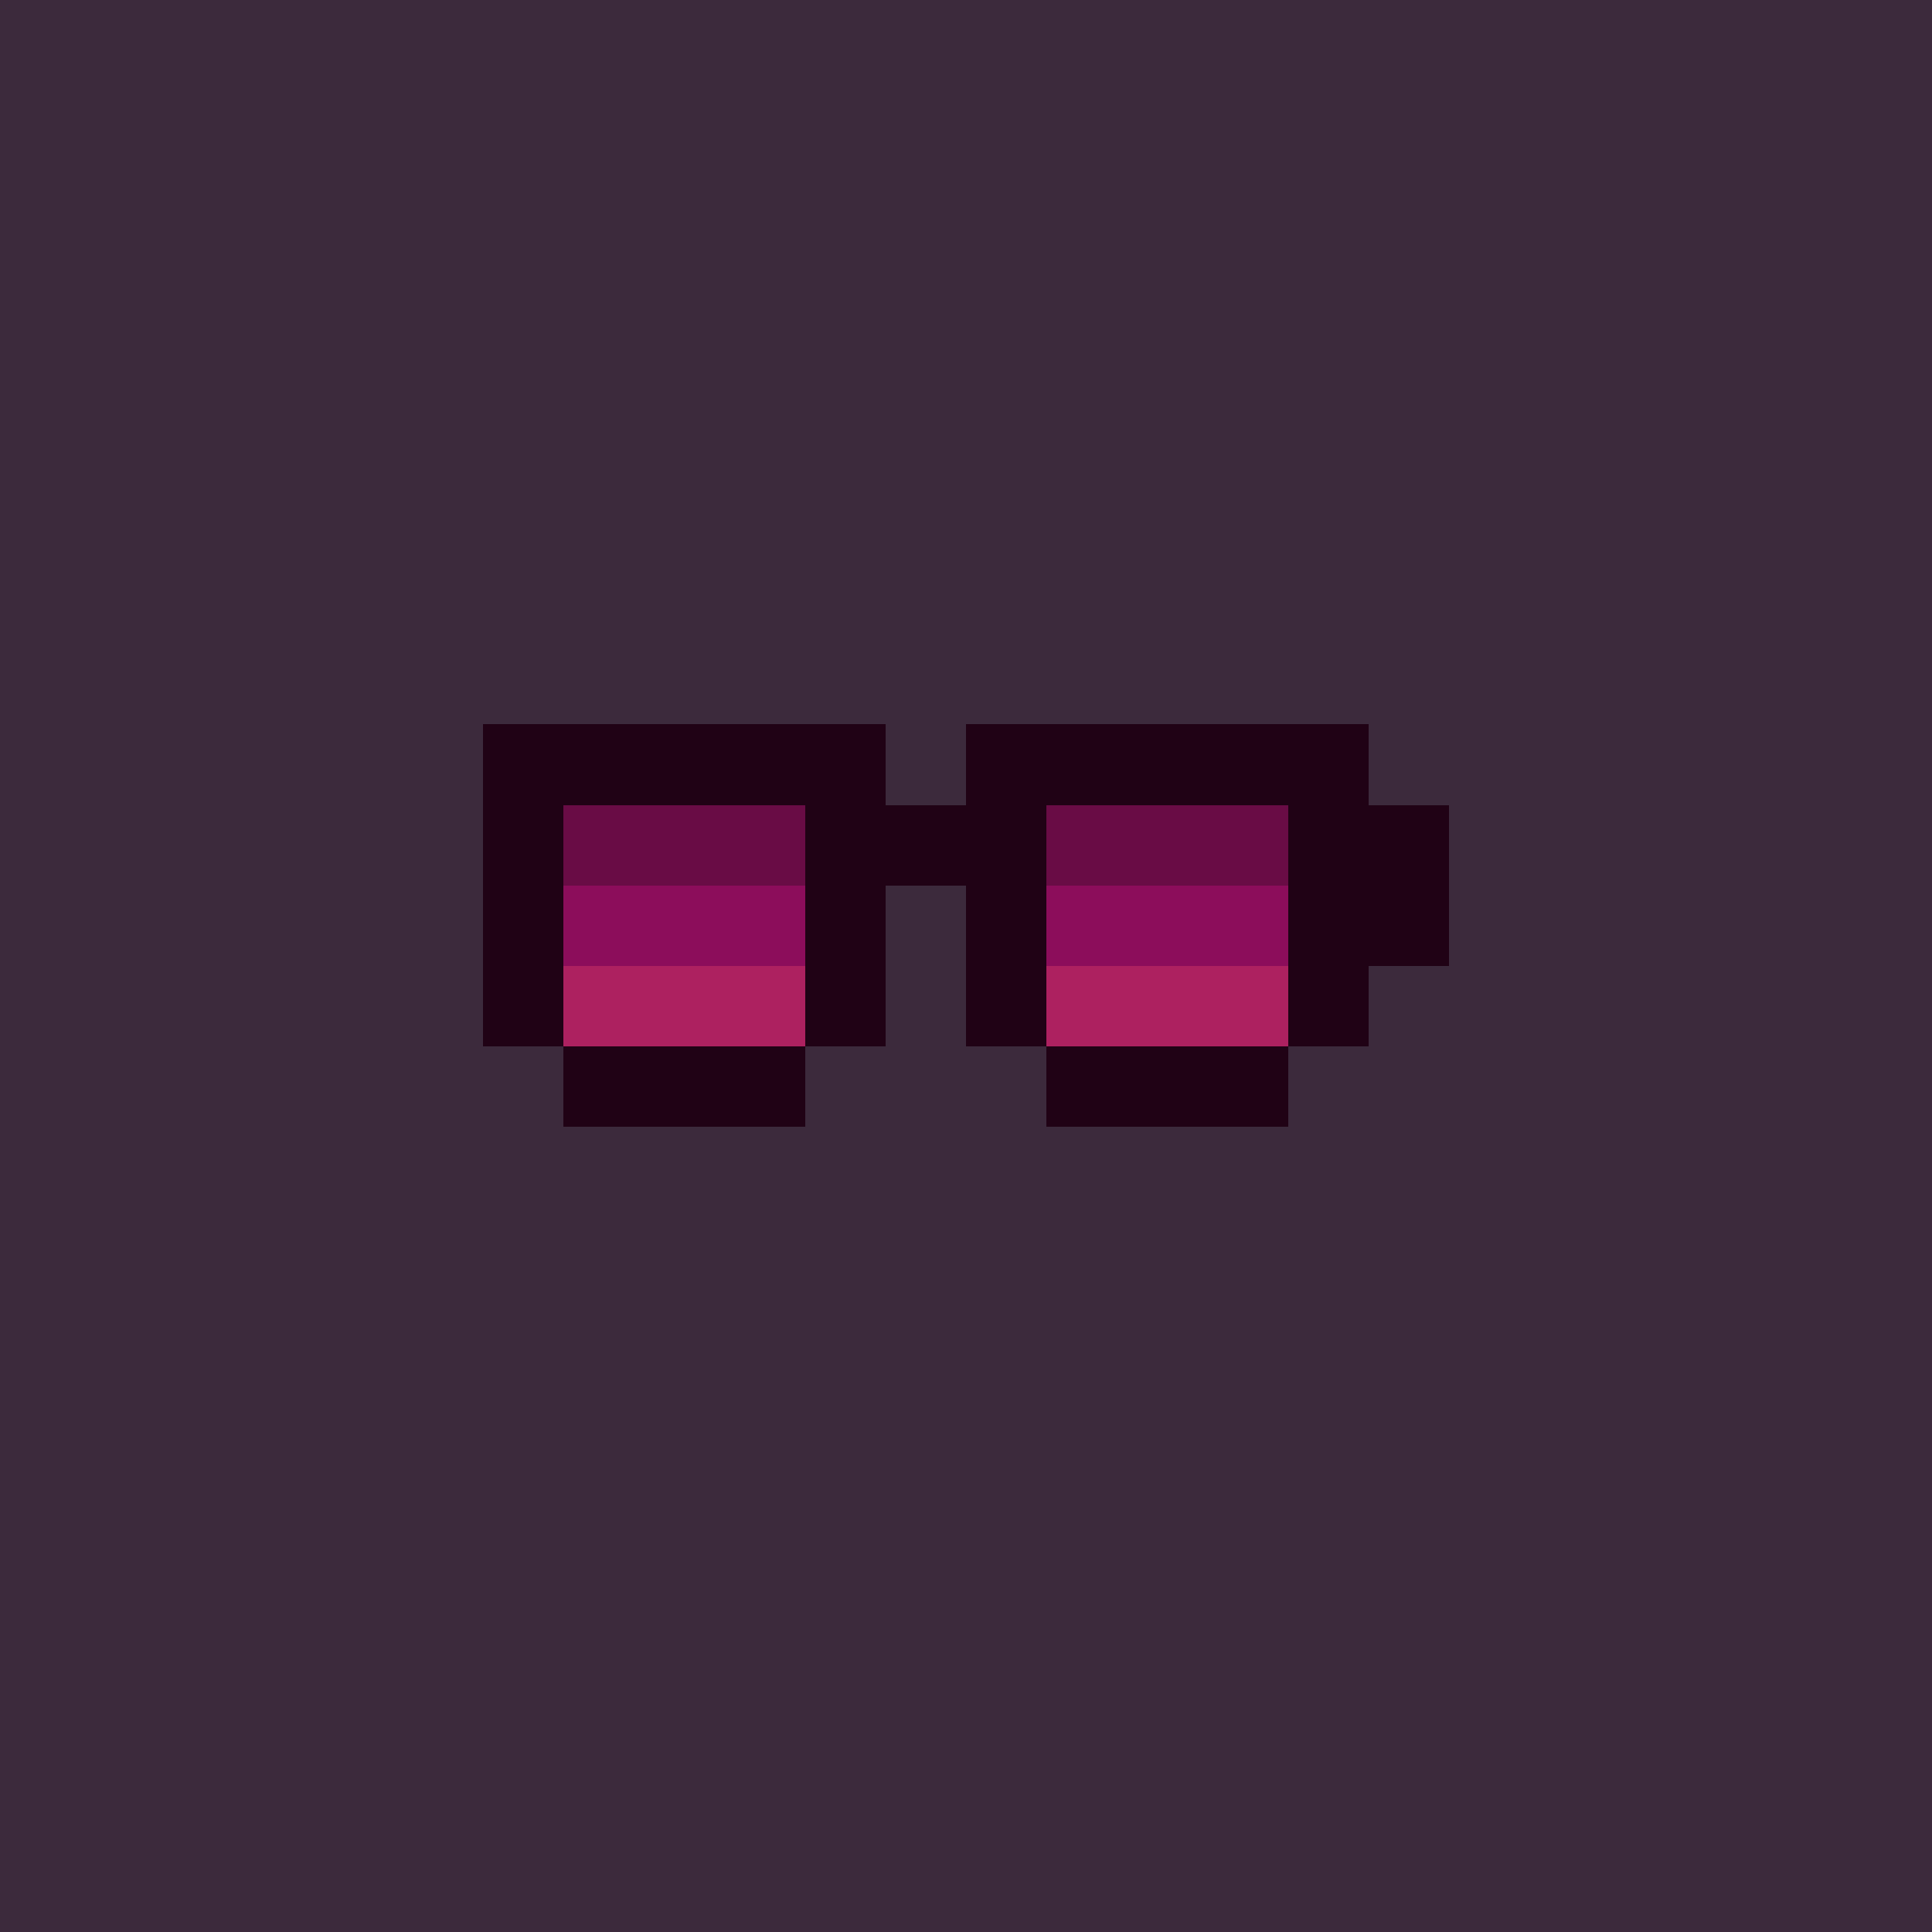 <svg width="100" height="100" shape-rendering="crispEdges" xmlns="http://www.w3.org/2000/svg" version="1.2" viewBox="0 0 24 24"><style>rect{width:1px;height:1px}</style>
        <rect x="0" y="0" style="width:100%;height:100%" fill="#3c2a3c" />
        
        
        <rect x="16" y="9" fill="#200215ff"/>
        <rect x="16" y="9" fill="#200215ff"/><rect x="15" y="9" fill="#200215ff"/>
        <rect x="14" y="9" fill="#200215ff"/><rect x="13" y="9" fill="#200215ff"/>
        <rect x="12" y="9" fill="#200215ff"/>
        <rect x="10" y="9" fill="#200215ff"/><rect x="9" y="9" fill="#200215ff"/>
        <rect x="8" y="9" fill="#200215ff"/><rect x="7" y="9" fill="#200215ff"/>
        <rect x="6" y="9" fill="#200215ff"/><rect x="17" y="10" fill="#200215ff"/>
        <rect x="16" y="10" fill="#200215ff"/><rect x="15" y="10" fill="#690c45ff"/>
        <rect x="14" y="10" fill="#690c45ff"/><rect x="13" y="10" fill="#690c45ff"/>
        <rect x="12" y="10" fill="#200215ff"/><rect x="11" y="10" fill="#200215ff"/>
        <rect x="10" y="10" fill="#200215ff"/><rect x="9" y="10" fill="#690c45ff"/>
        <rect x="8" y="10" fill="#690c45ff"/><rect x="7" y="10" fill="#690c45ff"/>
        <rect x="6" y="10" fill="#200215ff"/><rect x="17" y="11" fill="#200215ff"/>
        <rect x="16" y="11" fill="#200215ff"/><rect x="15" y="11" fill="#8c0d5bff"/>
        <rect x="14" y="11" fill="#8c0d5bff"/><rect x="13" y="11" fill="#8c0d5bff"/>
        <rect x="12" y="11" fill="#200215ff"/>
        <rect x="10" y="11" fill="#200215ff"/><rect x="9" y="11" fill="#8c0d5bff"/>
        <rect x="8" y="11" fill="#8c0d5bff"/><rect x="7" y="11" fill="#8c0d5bff"/>
        <rect x="6" y="11" fill="#200215ff"/>
       <rect x="16" y="12" fill="#200215ff"/>
        <rect x="15" y="12" fill="#ad2160ff"/><rect x="14" y="12" fill="#ad2160ff"/>
        <rect x="13" y="12" fill="#ad2160ff"/><rect x="12" y="12" fill="#200215ff"/>
        <rect x="10" y="12" fill="#200215ff"/>
        <rect x="9" y="12" fill="#ad2160ff"/><rect x="8" y="12" fill="#ad2160ff"/>
        <rect x="7" y="12" fill="#ad2160ff"/><rect x="6" y="12" fill="#200215ff"/>
       
        <rect x="15" y="13" fill="#200215ff"/>
        <rect x="14" y="13" fill="#200215ff"/><rect x="13" y="13" fill="#200215ff"/>
        
        <rect x="9" y="13" fill="#200215ff"/>
        <rect x="8" y="13" fill="#200215ff"/><rect x="7" y="13" fill="#200215ff"/>
        </svg>
       
